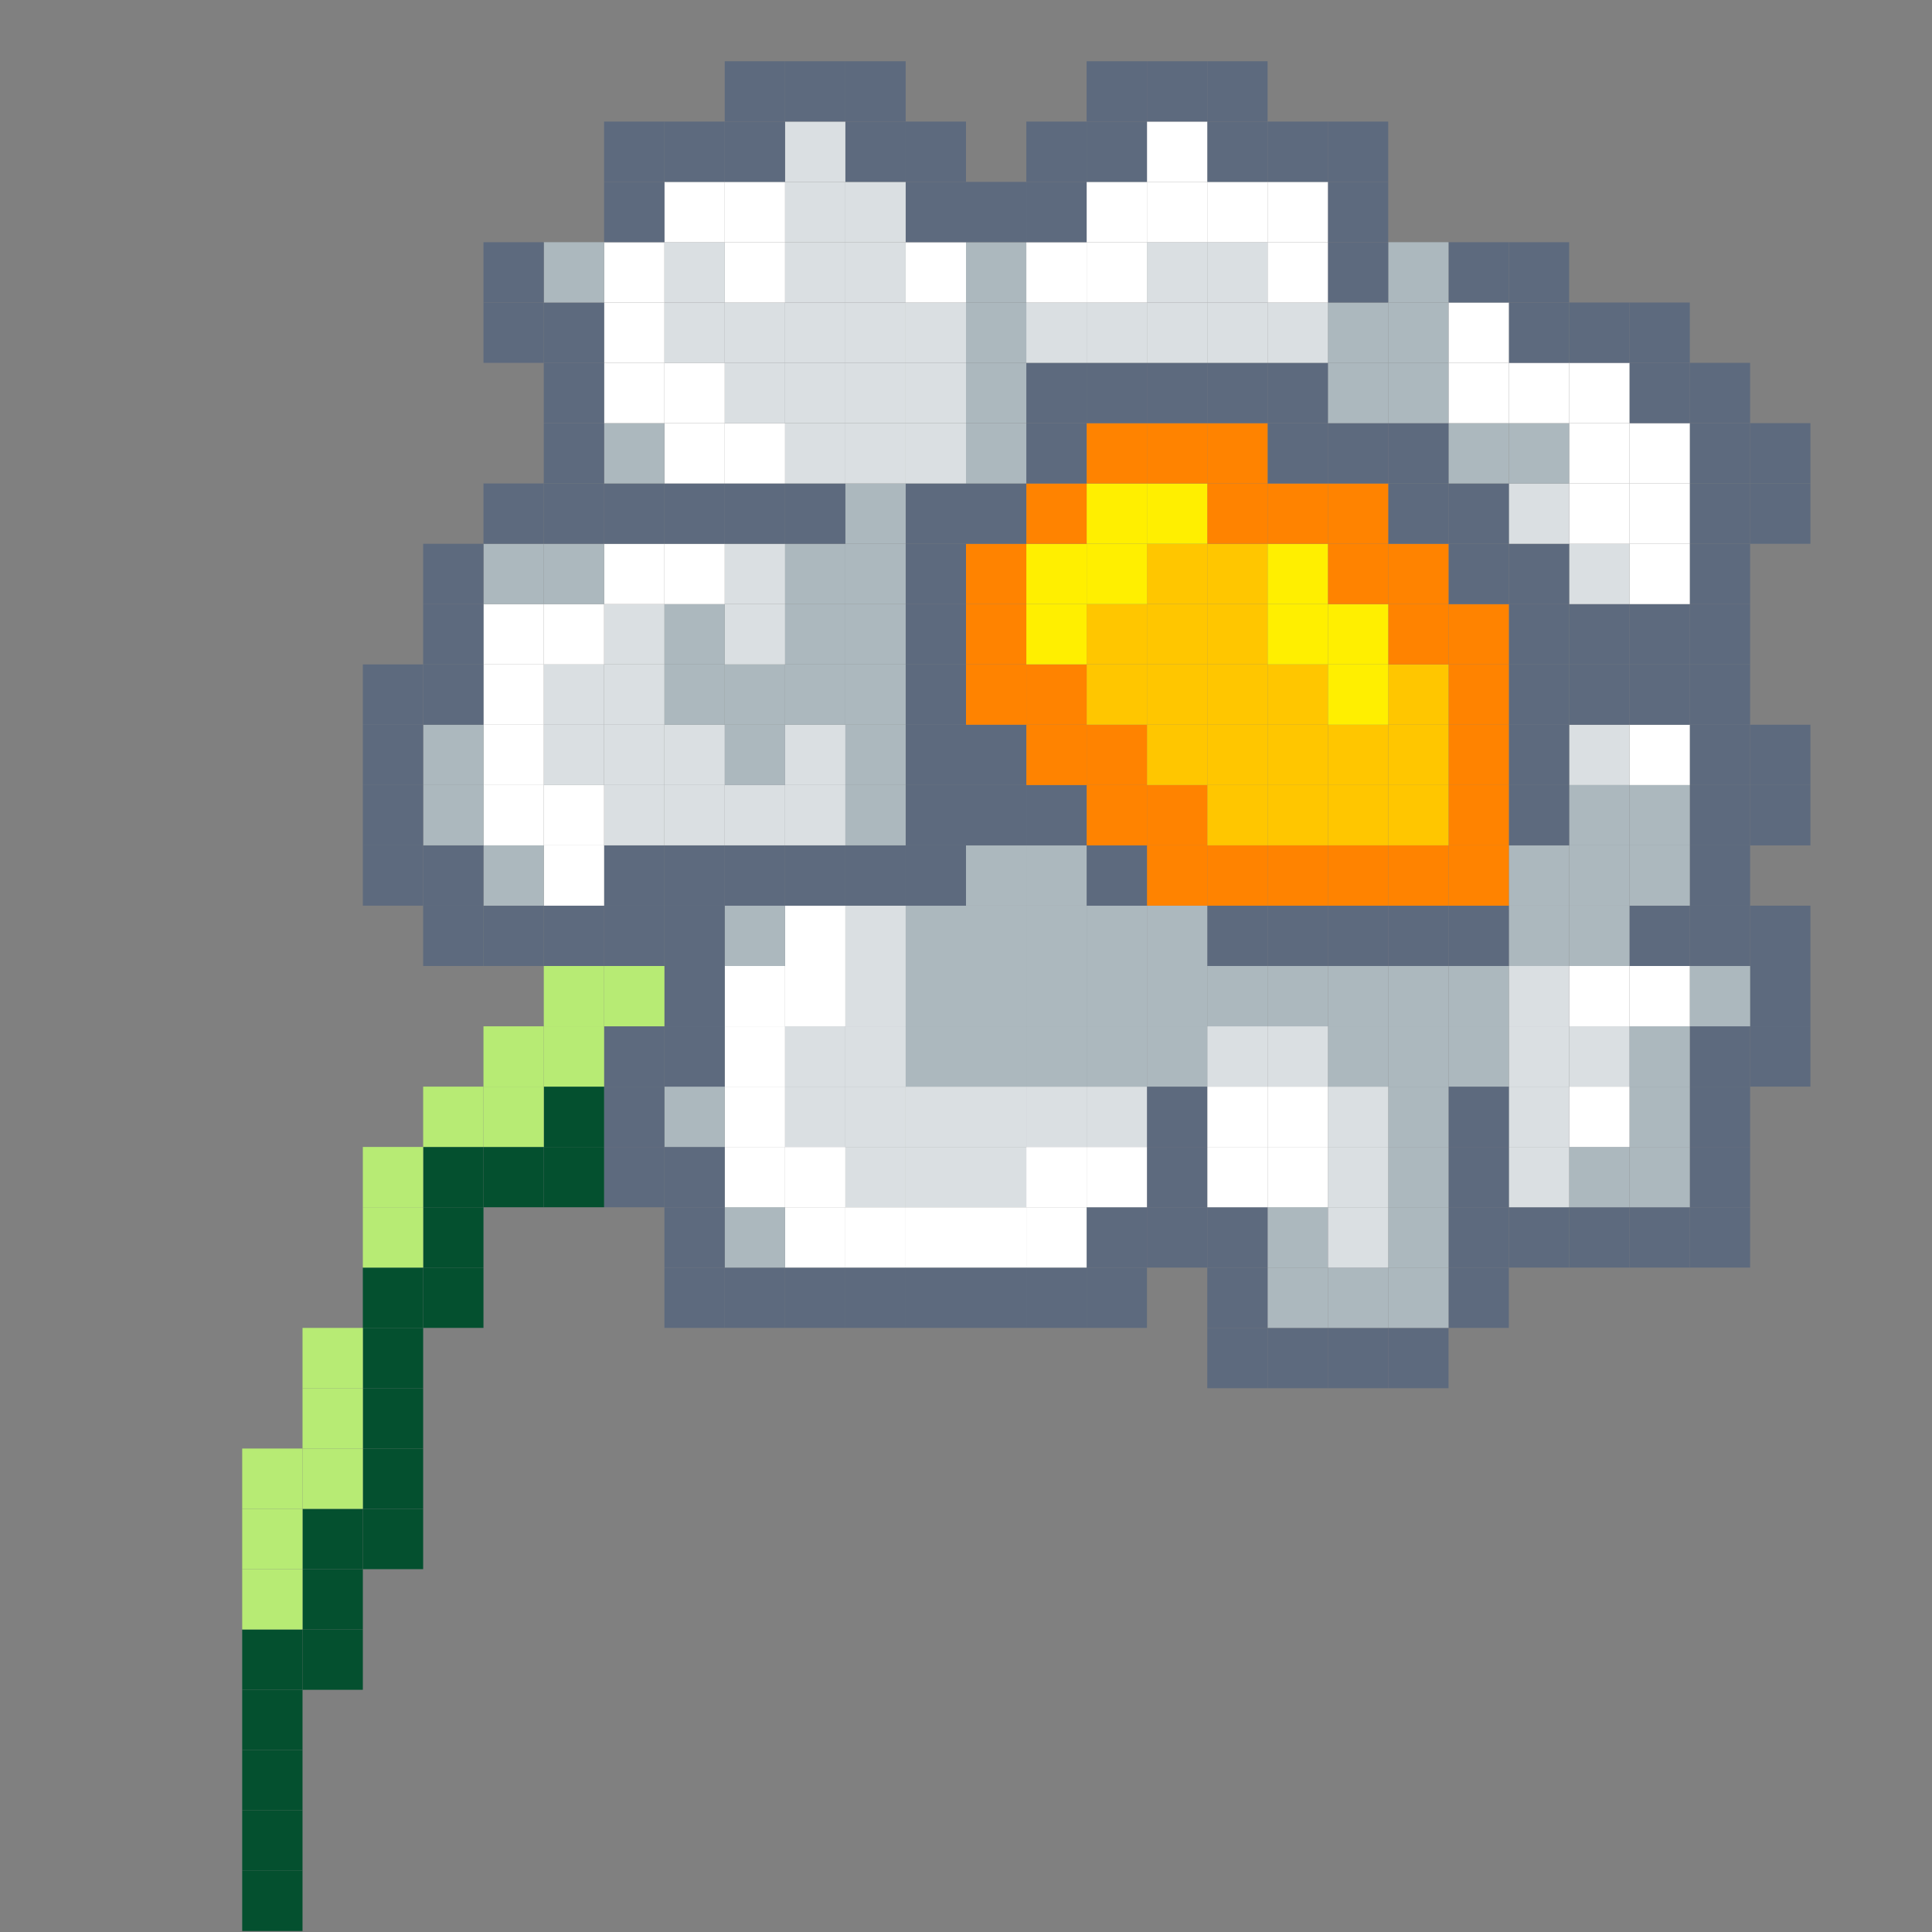 <?xml version="1.0" encoding="UTF-8"?>
<svg id="_Шар_2" data-name="Шар 2" xmlns="http://www.w3.org/2000/svg" viewBox="0 0 512.5 512.5">
  <rect x="0" y="0" width="512.5" height="512.5" fill="#808080" stroke="none"/>
  <defs>
    <style>
      .cls-1 {
        fill: #04502f;
      }

      .cls-2 {
        fill: #fff;
      }

      .cls-3 {
        fill: #ffef00;
      }

      .cls-4 {
        fill: #ffc600;
      }

      .cls-5 {
        fill: #ff8300;
      }

      .cls-6 {
        fill: #b7eb74;
      }

      .cls-7 {
        fill: #dadfe2;
      }

      .cls-8 {
        fill: #acb8be;
      }

      .cls-9 {
        fill: #5d6a7e;
      }
    </style>
  </defs>
  <g id="_Шар_2-2" data-name="Шар 2">
    <g>
      <rect class="cls-9" x="464.25" y="272.25" width="16" height="16"/>
      <rect class="cls-9" x="464.25" y="256.25" width="16" height="16"/>
      <rect class="cls-9" x="464.25" y="240.25" width="16" height="16"/>
      <rect class="cls-9" x="464.25" y="208.25" width="16" height="16"/>
      <rect class="cls-9" x="464.25" y="192.25" width="16" height="16"/>
      <rect class="cls-9" x="464.25" y="128.25" width="16" height="16"/>
      <rect class="cls-9" x="464.25" y="112.25" width="16" height="16"/>
      <rect class="cls-9" x="448.25" y="320.25" width="16" height="16"/>
      <rect class="cls-9" x="448.25" y="304.25" width="16" height="16"/>
      <rect class="cls-9" x="448.25" y="288.25" width="16" height="16"/>
      <rect class="cls-9" x="448.25" y="272.25" width="16" height="16"/>
      <rect class="cls-8" x="448.25" y="256.25" width="16" height="16"/>
      <rect class="cls-9" x="448.25" y="240.25" width="16" height="16"/>
      <rect class="cls-9" x="448.25" y="224.25" width="16" height="16"/>
      <rect class="cls-9" x="448.25" y="208.25" width="16" height="16"/>
      <rect class="cls-9" x="448.25" y="192.25" width="16" height="16"/>
      <rect class="cls-9" x="448.25" y="176.25" width="16" height="16"/>
      <rect class="cls-9" x="448.25" y="160.25" width="16" height="16"/>
      <rect class="cls-9" x="448.25" y="144.25" width="16" height="16"/>
      <rect class="cls-9" x="448.25" y="128.25" width="16" height="16"/>
      <rect class="cls-9" x="448.25" y="112.25" width="16" height="16"/>
      <rect class="cls-9" x="448.25" y="96.25" width="16" height="16"/>
      <rect class="cls-9" x="432.25" y="320.25" width="16" height="16"/>
      <rect class="cls-8" x="432.25" y="304.25" width="16" height="16"/>
      <rect class="cls-8" x="432.25" y="288.25" width="16" height="16"/>
      <rect class="cls-8" x="432.25" y="272.25" width="16" height="16"/>
      <rect class="cls-2" x="432.25" y="256.25" width="16" height="16"/>
      <rect class="cls-9" x="432.25" y="240.25" width="16" height="16"/>
      <rect class="cls-8" x="432.25" y="224.25" width="16" height="16"/>
      <rect class="cls-8" x="432.25" y="208.25" width="16" height="16"/>
      <rect class="cls-2" x="432.25" y="192.25" width="16" height="16"/>
      <rect class="cls-9" x="432.25" y="176.25" width="16" height="16"/>
      <rect class="cls-9" x="432.25" y="160.25" width="16" height="16"/>
      <rect class="cls-2" x="432.25" y="144.25" width="16" height="16"/>
      <rect class="cls-2" x="432.25" y="128.25" width="16" height="16"/>
      <rect class="cls-2" x="432.25" y="112.25" width="16" height="16"/>
      <rect class="cls-9" x="432.25" y="96.25" width="16" height="16"/>
      <rect class="cls-9" x="432.25" y="80.25" width="16" height="16"/>
      <rect class="cls-9" x="416.25" y="320.25" width="16" height="16"/>
      <rect class="cls-8" x="416.25" y="304.25" width="16" height="16"/>
      <rect class="cls-2" x="416.25" y="288.25" width="16" height="16"/>
      <rect class="cls-7" x="416.25" y="272.25" width="16" height="16"/>
      <rect class="cls-2" x="416.25" y="256.25" width="16" height="16"/>
      <rect class="cls-8" x="416.25" y="240.25" width="16" height="16"/>
      <rect class="cls-8" x="416.25" y="224.25" width="16" height="16"/>
      <rect class="cls-8" x="416.25" y="208.25" width="16" height="16"/>
      <rect class="cls-7" x="416.25" y="192.25" width="16" height="16"/>
      <rect class="cls-9" x="416.25" y="176.25" width="16" height="16"/>
      <rect class="cls-9" x="416.25" y="160.25" width="16" height="16"/>
      <rect class="cls-7" x="416.25" y="144.25" width="16" height="16"/>
      <rect class="cls-2" x="416.25" y="128.25" width="16" height="16"/>
      <rect class="cls-2" x="416.25" y="112.25" width="16" height="16"/>
      <rect class="cls-2" x="416.25" y="96.25" width="16" height="16"/>
      <rect class="cls-9" x="416.25" y="80.25" width="16" height="16"/>
      <rect class="cls-9" x="400.25" y="320.25" width="16" height="16"/>
      <rect class="cls-7" x="400.25" y="304.25" width="16" height="16"/>
      <rect class="cls-7" x="400.25" y="288.25" width="16" height="16"/>
      <rect class="cls-7" x="400.25" y="272.25" width="16" height="16"/>
      <rect class="cls-7" x="400.25" y="256.25" width="16" height="16"/>
      <rect class="cls-8" x="400.25" y="240.25" width="16" height="16"/>
      <rect class="cls-8" x="400.25" y="224.25" width="16" height="16"/>
      <rect class="cls-9" x="400.25" y="208.25" width="16" height="16"/>
      <rect class="cls-9" x="400.25" y="192.25" width="16" height="16"/>
      <rect class="cls-9" x="400.25" y="176.25" width="16" height="16"/>
      <rect class="cls-9" x="400.25" y="160.25" width="16" height="16"/>
      <rect class="cls-9" x="400.25" y="144.25" width="16" height="16"/>
      <rect class="cls-7" x="400.25" y="128.25" width="16" height="16"/>
      <rect class="cls-8" x="400.25" y="112.25" width="16" height="16"/>
      <rect class="cls-2" x="400.25" y="96.25" width="16" height="16"/>
      <rect class="cls-9" x="400.25" y="80.25" width="16" height="16"/>
      <rect class="cls-9" x="400.25" y="64.25" width="16" height="16"/>
      <rect class="cls-9" x="384.25" y="336.25" width="16" height="16"/>
      <rect class="cls-9" x="384.25" y="320.25" width="16" height="16"/>
      <rect class="cls-9" x="384.25" y="304.25" width="16" height="16"/>
      <rect class="cls-9" x="384.25" y="288.25" width="16" height="16"/>
      <rect class="cls-8" x="384.25" y="272.25" width="16" height="16"/>
      <rect class="cls-8" x="384.25" y="256.25" width="16" height="16"/>
      <rect class="cls-9" x="384.25" y="240.25" width="16" height="16"/>
      <rect class="cls-5" x="384.25" y="224.25" width="16" height="16"/>
      <rect class="cls-5" x="384.25" y="208.25" width="16" height="16"/>
      <rect class="cls-5" x="384.25" y="192.25" width="16" height="16"/>
      <rect class="cls-5" x="384.25" y="176.25" width="16" height="16"/>
      <rect class="cls-5" x="384.25" y="160.25" width="16" height="16"/>
      <rect class="cls-9" x="384.25" y="144.25" width="16" height="16"/>
      <rect class="cls-9" x="384.25" y="128.25" width="16" height="16"/>
      <rect class="cls-8" x="384.25" y="112.25" width="16" height="16"/>
      <rect class="cls-2" x="384.25" y="96.25" width="16" height="16"/>
      <rect class="cls-2" x="384.25" y="80.25" width="16" height="16"/>
      <rect class="cls-9" x="384.25" y="64.25" width="16" height="16"/>
      <rect class="cls-9" x="368.25" y="352.25" width="16" height="16"/>
      <rect class="cls-8" x="368.25" y="336.25" width="16" height="16"/>
      <rect class="cls-8" x="368.25" y="320.25" width="16" height="16"/>
      <rect class="cls-8" x="368.25" y="304.25" width="16" height="16"/>
      <rect class="cls-8" x="368.25" y="288.25" width="16" height="16"/>
      <rect class="cls-8" x="368.25" y="272.25" width="16" height="16"/>
      <rect class="cls-8" x="368.25" y="256.25" width="16" height="16"/>
      <rect class="cls-9" x="368.25" y="240.25" width="16" height="16"/>
      <rect class="cls-5" x="368.25" y="224.25" width="16" height="16"/>
      <rect class="cls-4" x="368.25" y="208.25" width="16" height="16"/>
      <rect class="cls-4" x="368.25" y="192.25" width="16" height="16"/>
      <rect class="cls-4" x="368.25" y="176.25" width="16" height="16"/>
      <rect class="cls-5" x="368.25" y="160.25" width="16" height="16"/>
      <rect class="cls-5" x="368.25" y="144.25" width="16" height="16"/>
      <rect class="cls-9" x="368.25" y="128.25" width="16" height="16"/>
      <rect class="cls-9" x="368.25" y="112.25" width="16" height="16"/>
      <rect class="cls-8" x="368.25" y="96.25" width="16" height="16"/>
      <rect class="cls-8" x="368.25" y="80.25" width="16" height="16"/>
      <rect class="cls-8" x="368.25" y="64.25" width="16" height="16"/>
      <rect class="cls-9" x="352.25" y="352.25" width="16" height="16"/>
      <rect class="cls-8" x="352.25" y="336.25" width="16" height="16"/>
      <rect class="cls-7" x="352.25" y="320.25" width="16" height="16"/>
      <rect class="cls-7" x="352.25" y="304.25" width="16" height="16"/>
      <rect class="cls-7" x="352.25" y="288.25" width="16" height="16"/>
      <rect class="cls-8" x="352.25" y="272.25" width="16" height="16"/>
      <rect class="cls-8" x="352.25" y="256.25" width="16" height="16"/>
      <rect class="cls-9" x="352.25" y="240.25" width="16" height="16"/>
      <rect class="cls-5" x="352.25" y="224.25" width="16" height="16"/>
      <rect class="cls-4" x="352.25" y="208.25" width="16" height="16"/>
      <rect class="cls-4" x="352.25" y="192.25" width="16" height="16"/>
      <rect class="cls-3" x="352.25" y="176.25" width="16" height="16"/>
      <rect class="cls-3" x="352.25" y="160.25" width="16" height="16"/>
      <rect class="cls-5" x="352.25" y="144.25" width="16" height="16"/>
      <rect class="cls-5" x="352.25" y="128.25" width="16" height="16"/>
      <rect class="cls-9" x="352.25" y="112.25" width="16" height="16"/>
      <rect class="cls-8" x="352.25" y="96.25" width="16" height="16"/>
      <rect class="cls-8" x="352.25" y="80.25" width="16" height="16"/>
      <rect class="cls-9" x="352.25" y="64.25" width="16" height="16"/>
      <rect class="cls-9" x="352.25" y="48.25" width="16" height="16"/>
      <rect class="cls-9" x="352.25" y="32.25" width="16" height="16"/>
      <rect class="cls-9" x="336.25" y="352.25" width="16" height="16"/>
      <rect class="cls-8" x="336.25" y="336.25" width="16" height="16"/>
      <rect class="cls-8" x="336.25" y="320.25" width="16" height="16"/>
      <rect class="cls-2" x="336.25" y="304.25" width="16" height="16"/>
      <rect class="cls-2" x="336.25" y="288.25" width="16" height="16"/>
      <rect class="cls-7" x="336.25" y="272.25" width="16" height="16"/>
      <rect class="cls-8" x="336.25" y="256.25" width="16" height="16"/>
      <rect class="cls-9" x="336.25" y="240.25" width="16" height="16"/>
      <rect class="cls-5" x="336.25" y="224.25" width="16" height="16"/>
      <rect class="cls-4" x="336.25" y="208.25" width="16" height="16"/>
      <rect class="cls-4" x="336.25" y="192.25" width="16" height="16"/>
      <rect class="cls-4" x="336.25" y="176.25" width="16" height="16"/>
      <rect class="cls-3" x="336.25" y="160.25" width="16" height="16"/>
      <rect class="cls-3" x="336.25" y="144.25" width="16" height="16"/>
      <rect class="cls-5" x="336.25" y="128.25" width="16" height="16"/>
      <rect class="cls-9" x="336.25" y="112.25" width="16" height="16"/>
      <rect class="cls-9" x="336.25" y="96.25" width="16" height="16"/>
      <rect class="cls-7" x="336.25" y="80.25" width="16" height="16"/>
      <rect class="cls-2" x="336.25" y="64.25" width="16" height="16"/>
      <rect class="cls-2" x="336.25" y="48.25" width="16" height="16"/>
      <rect class="cls-9" x="336.25" y="32.25" width="16" height="16"/>
      <rect class="cls-9" x="320.25" y="352.25" width="16" height="16"/>
      <rect class="cls-9" x="320.25" y="336.25" width="16" height="16"/>
      <rect class="cls-9" x="320.25" y="320.25" width="16" height="16"/>
      <rect class="cls-2" x="320.25" y="304.25" width="16" height="16"/>
      <rect class="cls-2" x="320.25" y="288.25" width="16" height="16"/>
      <rect class="cls-7" x="320.25" y="272.25" width="16" height="16"/>
      <rect class="cls-8" x="320.25" y="256.25" width="16" height="16"/>
      <rect class="cls-9" x="320.25" y="240.25" width="16" height="16"/>
      <rect class="cls-5" x="320.25" y="224.25" width="16" height="16"/>
      <rect class="cls-4" x="320.25" y="208.25" width="16" height="16"/>
      <rect class="cls-4" x="320.25" y="192.25" width="16" height="16"/>
      <rect class="cls-4" x="320.25" y="176.25" width="16" height="16"/>
      <rect class="cls-4" x="320.25" y="160.25" width="16" height="16"/>
      <rect class="cls-4" x="320.25" y="144.25" width="16" height="16"/>
      <rect class="cls-5" x="320.25" y="128.25" width="16" height="16"/>
      <rect class="cls-5" x="320.25" y="112.25" width="16" height="16"/>
      <rect class="cls-9" x="320.25" y="96.25" width="16" height="16"/>
      <rect class="cls-7" x="320.25" y="80.25" width="16" height="16"/>
      <rect class="cls-7" x="320.25" y="64.25" width="16" height="16"/>
      <rect class="cls-2" x="320.25" y="48.25" width="16" height="16"/>
      <rect class="cls-9" x="320.25" y="32.25" width="16" height="16"/>
      <rect class="cls-9" x="320.25" y="16.25" width="16" height="16"/>
      <rect class="cls-9" x="304.25" y="320.25" width="16" height="16"/>
      <rect class="cls-9" x="304.25" y="304.25" width="16" height="16"/>
      <rect class="cls-9" x="304.25" y="288.25" width="16" height="16"/>
      <rect class="cls-8" x="304.25" y="272.25" width="16" height="16"/>
      <rect class="cls-8" x="304.25" y="256.25" width="16" height="16"/>
      <rect class="cls-8" x="304.25" y="240.25" width="16" height="16"/>
      <rect class="cls-5" x="304.25" y="224.25" width="16" height="16"/>
      <rect class="cls-5" x="304.25" y="208.25" width="16" height="16"/>
      <rect class="cls-4" x="304.25" y="192.25" width="16" height="16"/>
      <rect class="cls-4" x="304.25" y="176.25" width="16" height="16"/>
      <rect class="cls-4" x="304.25" y="160.25" width="16" height="16"/>
      <rect class="cls-4" x="304.25" y="144.25" width="16" height="16"/>
      <rect class="cls-3" x="304.25" y="128.25" width="16" height="16"/>
      <rect class="cls-5" x="304.25" y="112.25" width="16" height="16"/>
      <rect class="cls-9" x="304.25" y="96.25" width="16" height="16"/>
      <rect class="cls-7" x="304.25" y="80.25" width="16" height="16"/>
      <rect class="cls-7" x="304.25" y="64.25" width="16" height="16"/>
      <rect class="cls-2" x="304.25" y="48.25" width="16" height="16"/>
      <rect class="cls-2" x="304.25" y="32.25" width="16" height="16"/>
      <rect class="cls-9" x="304.25" y="16.25" width="16" height="16"/>
      <rect class="cls-9" x="288.25" y="336.25" width="16" height="16"/>
      <rect class="cls-9" x="288.25" y="320.25" width="16" height="16"/>
      <rect class="cls-2" x="288.25" y="304.25" width="16" height="16"/>
      <rect class="cls-7" x="288.25" y="288.25" width="16" height="16"/>
      <rect class="cls-8" x="288.25" y="272.25" width="16" height="16"/>
      <rect class="cls-8" x="288.25" y="256.25" width="16" height="16"/>
      <rect class="cls-8" x="288.25" y="240.25" width="16" height="16"/>
      <rect class="cls-9" x="288.25" y="224.25" width="16" height="16"/>
      <rect class="cls-5" x="288.25" y="208.25" width="16" height="16"/>
      <rect class="cls-5" x="288.25" y="192.25" width="16" height="16"/>
      <rect class="cls-4" x="288.25" y="176.25" width="16" height="16"/>
      <rect class="cls-4" x="288.25" y="160.25" width="16" height="16"/>
      <rect class="cls-3" x="288.25" y="144.25" width="16" height="16"/>
      <rect class="cls-3" x="288.25" y="128.25" width="16" height="16"/>
      <rect class="cls-5" x="288.25" y="112.25" width="16" height="16"/>
      <rect class="cls-9" x="288.25" y="96.25" width="16" height="16"/>
      <rect class="cls-7" x="288.25" y="80.25" width="16" height="16"/>
      <rect class="cls-2" x="288.25" y="64.25" width="16" height="16"/>
      <rect class="cls-2" x="288.25" y="48.25" width="16" height="16"/>
      <rect class="cls-9" x="288.25" y="32.25" width="16" height="16"/>
      <rect class="cls-9" x="288.25" y="16.25" width="16" height="16"/>
      <rect class="cls-9" x="272.25" y="336.25" width="16" height="16"/>
      <rect class="cls-2" x="272.25" y="320.25" width="16" height="16"/>
      <rect class="cls-2" x="272.25" y="304.25" width="16" height="16"/>
      <rect class="cls-7" x="272.25" y="288.25" width="16" height="16"/>
      <rect class="cls-8" x="272.25" y="272.25" width="16" height="16"/>
      <rect class="cls-8" x="272.25" y="256.25" width="16" height="16"/>
      <rect class="cls-8" x="272.25" y="240.25" width="16" height="16"/>
      <rect class="cls-8" x="272.25" y="224.25" width="16" height="16"/>
      <rect class="cls-9" x="272.25" y="208.25" width="16" height="16"/>
      <rect class="cls-5" x="272.25" y="192.25" width="16" height="16"/>
      <rect class="cls-5" x="272.25" y="176.25" width="16" height="16"/>
      <rect class="cls-3" x="272.25" y="160.25" width="16" height="16"/>
      <rect class="cls-3" x="272.25" y="144.25" width="16" height="16"/>
      <rect class="cls-5" x="272.25" y="128.25" width="16" height="16"/>
      <rect class="cls-9" x="272.25" y="112.25" width="16" height="16"/>
      <rect class="cls-9" x="272.25" y="96.25" width="16" height="16"/>
      <rect class="cls-7" x="272.25" y="80.25" width="16" height="16"/>
      <rect class="cls-2" x="272.25" y="64.25" width="16" height="16"/>
      <rect class="cls-9" x="272.25" y="48.25" width="16" height="16"/>
      <rect class="cls-9" x="272.25" y="32.25" width="16" height="16"/>
      <rect class="cls-9" x="256.25" y="336.25" width="16" height="16"/>
      <rect class="cls-2" x="256.25" y="320.25" width="16" height="16"/>
      <rect class="cls-7" x="256.25" y="304.25" width="16" height="16"/>
      <rect class="cls-7" x="256.25" y="288.25" width="16" height="16"/>
      <rect class="cls-8" x="256.25" y="272.25" width="16" height="16"/>
      <rect class="cls-8" x="256.25" y="256.25" width="16" height="16"/>
      <rect class="cls-8" x="256.25" y="240.25" width="16" height="16"/>
      <rect class="cls-8" x="256.25" y="224.25" width="16" height="16"/>
      <rect class="cls-9" x="256.25" y="208.25" width="16" height="16"/>
      <rect class="cls-9" x="256.25" y="192.25" width="16" height="16"/>
      <rect class="cls-5" x="256.25" y="176.25" width="16" height="16"/>
      <rect class="cls-5" x="256.25" y="160.25" width="16" height="16"/>
      <rect class="cls-5" x="256.25" y="144.25" width="16" height="16"/>
      <rect class="cls-9" x="256.25" y="128.25" width="16" height="16"/>
      <rect class="cls-8" x="256.25" y="112.25" width="16" height="16"/>
      <rect class="cls-8" x="256.25" y="96.25" width="16" height="16"/>
      <rect class="cls-8" x="256.25" y="80.25" width="16" height="16"/>
      <rect class="cls-8" x="256.25" y="64.25" width="16" height="16"/>
      <rect class="cls-9" x="256.25" y="48.25" width="16" height="16"/>
      <rect class="cls-9" x="240.25" y="336.25" width="16" height="16"/>
      <rect class="cls-2" x="240.25" y="320.25" width="16" height="16"/>
      <rect class="cls-7" x="240.25" y="304.25" width="16" height="16"/>
      <rect class="cls-7" x="240.25" y="288.25" width="16" height="16"/>
      <rect class="cls-8" x="240.25" y="272.25" width="16" height="16"/>
      <rect class="cls-8" x="240.25" y="256.25" width="16" height="16"/>
      <rect class="cls-8" x="240.25" y="240.25" width="16" height="16"/>
      <rect class="cls-9" x="240.25" y="224.25" width="16" height="16"/>
      <rect class="cls-9" x="240.25" y="208.25" width="16" height="16"/>
      <rect class="cls-9" x="240.25" y="192.25" width="16" height="16"/>
      <rect class="cls-9" x="240.25" y="176.25" width="16" height="16"/>
      <rect class="cls-9" x="240.25" y="160.25" width="16" height="16"/>
      <rect class="cls-9" x="240.25" y="144.25" width="16" height="16"/>
      <rect class="cls-9" x="240.25" y="128.25" width="16" height="16"/>
      <rect class="cls-7" x="240.25" y="112.25" width="16" height="16"/>
      <rect class="cls-7" x="240.25" y="96.25" width="16" height="16"/>
      <rect class="cls-7" x="240.25" y="80.25" width="16" height="16"/>
      <rect class="cls-2" x="240.25" y="64.25" width="16" height="16"/>
      <rect class="cls-9" x="240.25" y="48.25" width="16" height="16"/>
      <rect class="cls-9" x="240.25" y="32.25" width="16" height="16"/>
      <rect class="cls-9" x="224.25" y="336.25" width="16" height="16"/>
      <rect class="cls-2" x="224.25" y="320.25" width="16" height="16"/>
      <rect class="cls-7" x="224.25" y="304.25" width="16" height="16"/>
      <rect class="cls-7" x="224.25" y="288.25" width="16" height="16"/>
      <rect class="cls-7" x="224.25" y="272.25" width="16" height="16"/>
      <rect class="cls-7" x="224.25" y="256.25" width="16" height="16"/>
      <rect class="cls-7" x="224.25" y="240.25" width="16" height="16"/>
      <rect class="cls-9" x="224.25" y="224.25" width="16" height="16"/>
      <rect class="cls-8" x="224.25" y="208.25" width="16" height="16"/>
      <rect class="cls-8" x="224.25" y="192.25" width="16" height="16"/>
      <rect class="cls-8" x="224.25" y="176.25" width="16" height="16"/>
      <rect class="cls-8" x="224.25" y="160.25" width="16" height="16"/>
      <rect class="cls-8" x="224.25" y="144.25" width="16" height="16"/>
      <rect class="cls-8" x="224.25" y="128.25" width="16" height="16"/>
      <rect class="cls-7" x="224.25" y="112.25" width="16" height="16"/>
      <rect class="cls-7" x="224.25" y="96.25" width="16" height="16"/>
      <rect class="cls-7" x="224.25" y="80.25" width="16" height="16"/>
      <rect class="cls-7" x="224.25" y="64.25" width="16" height="16"/>
      <rect class="cls-7" x="224.25" y="48.25" width="16" height="16"/>
      <rect class="cls-9" x="224.25" y="32.25" width="16" height="16"/>
      <rect class="cls-9" x="224.25" y="16.25" width="16" height="16"/>
      <rect class="cls-9" x="208.25" y="336.25" width="16" height="16"/>
      <rect class="cls-2" x="208.25" y="320.25" width="16" height="16"/>
      <rect class="cls-2" x="208.25" y="304.25" width="16" height="16"/>
      <rect class="cls-7" x="208.25" y="288.25" width="16" height="16"/>
      <rect class="cls-7" x="208.25" y="272.25" width="16" height="16"/>
      <rect class="cls-2" x="208.25" y="256.25" width="16" height="16"/>
      <rect class="cls-2" x="208.25" y="240.25" width="16" height="16"/>
      <rect class="cls-9" x="208.25" y="224.25" width="16" height="16"/>
      <rect class="cls-7" x="208.25" y="208.25" width="16" height="16"/>
      <rect class="cls-7" x="208.25" y="192.25" width="16" height="16"/>
      <rect class="cls-8" x="208.25" y="176.25" width="16" height="16"/>
      <rect class="cls-8" x="208.25" y="160.25" width="16" height="16"/>
      <rect class="cls-8" x="208.25" y="144.25" width="16" height="16"/>
      <rect class="cls-9" x="208.25" y="128.25" width="16" height="16"/>
      <rect class="cls-7" x="208.25" y="112.25" width="16" height="16"/>
      <rect class="cls-7" x="208.25" y="96.25" width="16" height="16"/>
      <rect class="cls-7" x="208.25" y="80.25" width="16" height="16"/>
      <rect class="cls-7" x="208.25" y="64.25" width="16" height="16"/>
      <rect class="cls-7" x="208.25" y="48.25" width="16" height="16"/>
      <rect class="cls-7" x="208.25" y="32.25" width="16" height="16"/>
      <rect class="cls-9" x="208.25" y="16.25" width="16" height="16"/>
      <rect class="cls-9" x="192.25" y="336.25" width="16" height="16"/>
      <rect class="cls-8" x="192.25" y="320.25" width="16" height="16"/>
      <rect class="cls-2" x="192.25" y="304.25" width="16" height="16"/>
      <rect class="cls-2" x="192.25" y="288.25" width="16" height="16"/>
      <rect class="cls-2" x="192.25" y="272.25" width="16" height="16"/>
      <rect class="cls-2" x="192.25" y="256.25" width="16" height="16"/>
      <rect class="cls-8" x="192.25" y="240.25" width="16" height="16"/>
      <rect class="cls-9" x="192.25" y="224.25" width="16" height="16"/>
      <rect class="cls-7" x="192.25" y="208.25" width="16" height="16"/>
      <rect class="cls-8" x="192.25" y="192.25" width="16" height="16"/>
      <rect class="cls-8" x="192.25" y="176.25" width="16" height="16"/>
      <rect class="cls-7" x="192.25" y="160.25" width="16" height="16"/>
      <rect class="cls-7" x="192.25" y="144.25" width="16" height="16"/>
      <rect class="cls-9" x="192.25" y="128.25" width="16" height="16"/>
      <rect class="cls-2" x="192.25" y="112.25" width="16" height="16"/>
      <rect class="cls-7" x="192.25" y="96.25" width="16" height="16"/>
      <rect class="cls-7" x="192.25" y="80.25" width="16" height="16"/>
      <rect class="cls-2" x="192.25" y="64.25" width="16" height="16"/>
      <rect class="cls-2" x="192.25" y="48.25" width="16" height="16"/>
      <rect class="cls-9" x="192.25" y="32.25" width="16" height="16"/>
      <rect class="cls-9" x="192.25" y="16.25" width="16" height="16"/>
      <rect class="cls-9" x="176.25" y="336.25" width="16" height="16"/>
      <rect class="cls-9" x="176.25" y="320.25" width="16" height="16"/>
      <rect class="cls-9" x="176.25" y="304.25" width="16" height="16"/>
      <rect class="cls-8" x="176.25" y="288.25" width="16" height="16"/>
      <rect class="cls-9" x="176.25" y="272.25" width="16" height="16"/>
      <rect class="cls-9" x="176.25" y="256.25" width="16" height="16"/>
      <rect class="cls-9" x="176.25" y="240.25" width="16" height="16"/>
      <rect class="cls-9" x="176.25" y="224.25" width="16" height="16"/>
      <rect class="cls-7" x="176.25" y="208.25" width="16" height="16"/>
      <rect class="cls-7" x="176.25" y="192.25" width="16" height="16"/>
      <rect class="cls-8" x="176.25" y="176.25" width="16" height="16"/>
      <rect class="cls-8" x="176.25" y="160.25" width="16" height="16"/>
      <rect class="cls-2" x="176.25" y="144.25" width="16" height="16"/>
      <rect class="cls-9" x="176.25" y="128.25" width="16" height="16"/>
      <rect class="cls-2" x="176.25" y="112.25" width="16" height="16"/>
      <rect class="cls-2" x="176.25" y="96.25" width="16" height="16"/>
      <rect class="cls-7" x="176.25" y="80.25" width="16" height="16"/>
      <rect class="cls-7" x="176.25" y="64.25" width="16" height="16"/>
      <rect class="cls-2" x="176.25" y="48.25" width="16" height="16"/>
      <rect class="cls-9" x="176.25" y="32.25" width="16" height="16"/>
      <rect class="cls-9" x="160.25" y="304.25" width="16" height="16"/>
      <rect class="cls-9" x="160.25" y="288.25" width="16" height="16"/>
      <rect class="cls-9" x="160.25" y="272.25" width="16" height="16"/>
      <rect class="cls-6" x="160.25" y="256.25" width="16" height="16"/>
      <rect class="cls-9" x="160.25" y="240.25" width="16" height="16"/>
      <rect class="cls-9" x="160.25" y="224.25" width="16" height="16"/>
      <rect class="cls-7" x="160.25" y="208.25" width="16" height="16"/>
      <rect class="cls-7" x="160.25" y="192.25" width="16" height="16"/>
      <rect class="cls-7" x="160.25" y="176.25" width="16" height="16"/>
      <rect class="cls-7" x="160.25" y="160.25" width="16" height="16"/>
      <rect class="cls-2" x="160.25" y="144.25" width="16" height="16"/>
      <rect class="cls-9" x="160.25" y="128.25" width="16" height="16"/>
      <rect class="cls-8" x="160.25" y="112.25" width="16" height="16"/>
      <rect class="cls-2" x="160.25" y="96.25" width="16" height="16"/>
      <rect class="cls-2" x="160.25" y="80.25" width="16" height="16"/>
      <rect class="cls-2" x="160.25" y="64.25" width="16" height="16"/>
      <rect class="cls-9" x="160.25" y="48.25" width="16" height="16"/>
      <rect class="cls-9" x="160.25" y="32.25" width="16" height="16"/>
      <rect class="cls-1" x="144.25" y="304.25" width="16" height="16"/>
      <rect class="cls-1" x="144.25" y="288.25" width="16" height="16"/>
      <rect class="cls-6" x="144.25" y="272.25" width="16" height="16"/>
      <rect class="cls-6" x="144.25" y="256.25" width="16" height="16"/>
      <rect class="cls-9" x="144.25" y="240.25" width="16" height="16"/>
      <rect class="cls-2" x="144.25" y="224.25" width="16" height="16"/>
      <rect class="cls-2" x="144.25" y="208.25" width="16" height="16"/>
      <rect class="cls-7" x="144.25" y="192.25" width="16" height="16"/>
      <rect class="cls-7" x="144.25" y="176.25" width="16" height="16"/>
      <rect class="cls-2" x="144.25" y="160.25" width="16" height="16"/>
      <rect class="cls-8" x="144.25" y="144.25" width="16" height="16"/>
      <rect class="cls-9" x="144.25" y="128.25" width="16" height="16"/>
      <rect class="cls-9" x="144.25" y="112.25" width="16" height="16"/>
      <rect class="cls-9" x="144.25" y="96.25" width="16" height="16"/>
      <rect class="cls-9" x="144.25" y="80.25" width="16" height="16"/>
      <rect class="cls-8" x="144.25" y="64.25" width="16" height="16"/>
      <rect class="cls-1" x="128.25" y="304.25" width="16" height="16"/>
      <rect class="cls-6" x="128.25" y="288.25" width="16" height="16"/>
      <rect class="cls-6" x="128.25" y="272.25" width="16" height="16"/>
      <rect class="cls-9" x="128.25" y="240.25" width="16" height="16"/>
      <rect class="cls-8" x="128.25" y="224.25" width="16" height="16"/>
      <rect class="cls-2" x="128.25" y="208.25" width="16" height="16"/>
      <rect class="cls-2" x="128.25" y="192.25" width="16" height="16"/>
      <rect class="cls-2" x="128.25" y="176.25" width="16" height="16"/>
      <rect class="cls-2" x="128.25" y="160.25" width="16" height="16"/>
      <rect class="cls-8" x="128.25" y="144.25" width="16" height="16"/>
      <rect class="cls-9" x="128.25" y="128.25" width="16" height="16"/>
      <rect class="cls-9" x="128.25" y="80.25" width="16" height="16"/>
      <rect class="cls-9" x="128.25" y="64.25" width="16" height="16"/>
      <rect class="cls-1" x="112.25" y="336.25" width="16" height="16"/>
      <rect class="cls-1" x="112.25" y="320.25" width="16" height="16"/>
      <rect class="cls-1" x="112.25" y="304.25" width="16" height="16"/>
      <rect class="cls-6" x="112.25" y="288.25" width="16" height="16"/>
      <rect class="cls-9" x="112.25" y="240.25" width="16" height="16"/>
      <rect class="cls-9" x="112.25" y="224.25" width="16" height="16"/>
      <rect class="cls-8" x="112.25" y="208.25" width="16" height="16"/>
      <rect class="cls-8" x="112.25" y="192.25" width="16" height="16"/>
      <rect class="cls-9" x="112.25" y="176.25" width="16" height="16"/>
      <rect class="cls-9" x="112.25" y="160.25" width="16" height="16"/>
      <rect class="cls-9" x="112.25" y="144.25" width="16" height="16"/>
      <rect class="cls-1" x="96.25" y="400.25" width="16" height="16"/>
      <rect class="cls-1" x="96.25" y="384.25" width="16" height="16"/>
      <rect class="cls-1" x="96.25" y="368.25" width="16" height="16"/>
      <rect class="cls-1" x="96.25" y="352.25" width="16" height="16"/>
      <rect class="cls-1" x="96.25" y="336.25" width="16" height="16"/>
      <rect class="cls-6" x="96.25" y="320.25" width="16" height="16"/>
      <rect class="cls-6" x="96.25" y="304.25" width="16" height="16"/>
      <rect class="cls-9" x="96.25" y="224.25" width="16" height="16"/>
      <rect class="cls-9" x="96.25" y="208.25" width="16" height="16"/>
      <rect class="cls-9" x="96.25" y="192.25" width="16" height="16"/>
      <rect class="cls-9" x="96.25" y="176.25" width="16" height="16"/>
      <rect class="cls-1" x="80.25" y="432.25" width="16" height="16"/>
      <rect class="cls-1" x="80.25" y="416.25" width="16" height="16"/>
      <rect class="cls-1" x="80.25" y="400.25" width="16" height="16"/>
      <rect class="cls-6" x="80.25" y="384.25" width="16" height="16"/>
      <rect class="cls-6" x="80.25" y="368.25" width="16" height="16"/>
      <rect class="cls-6" x="80.25" y="352.25" width="16" height="16"/>
      <rect class="cls-1" x="64.25" y="496.25" width="16" height="16"/>
      <rect class="cls-1" x="64.25" y="480.25" width="16" height="16"/>
      <rect class="cls-1" x="64.25" y="464.25" width="16" height="16"/>
      <rect class="cls-1" x="64.25" y="448.25" width="16" height="16"/>
      <rect class="cls-1" x="64.25" y="432.25" width="16" height="16"/>
      <rect class="cls-6" x="64.25" y="416.25" width="16" height="16"/>
      <rect class="cls-6" x="64.25" y="400.25" width="16" height="16"/>
      <rect class="cls-6" x="64.25" y="384.25" width="16" height="16"/>
    </g>
  </g>
</svg>
